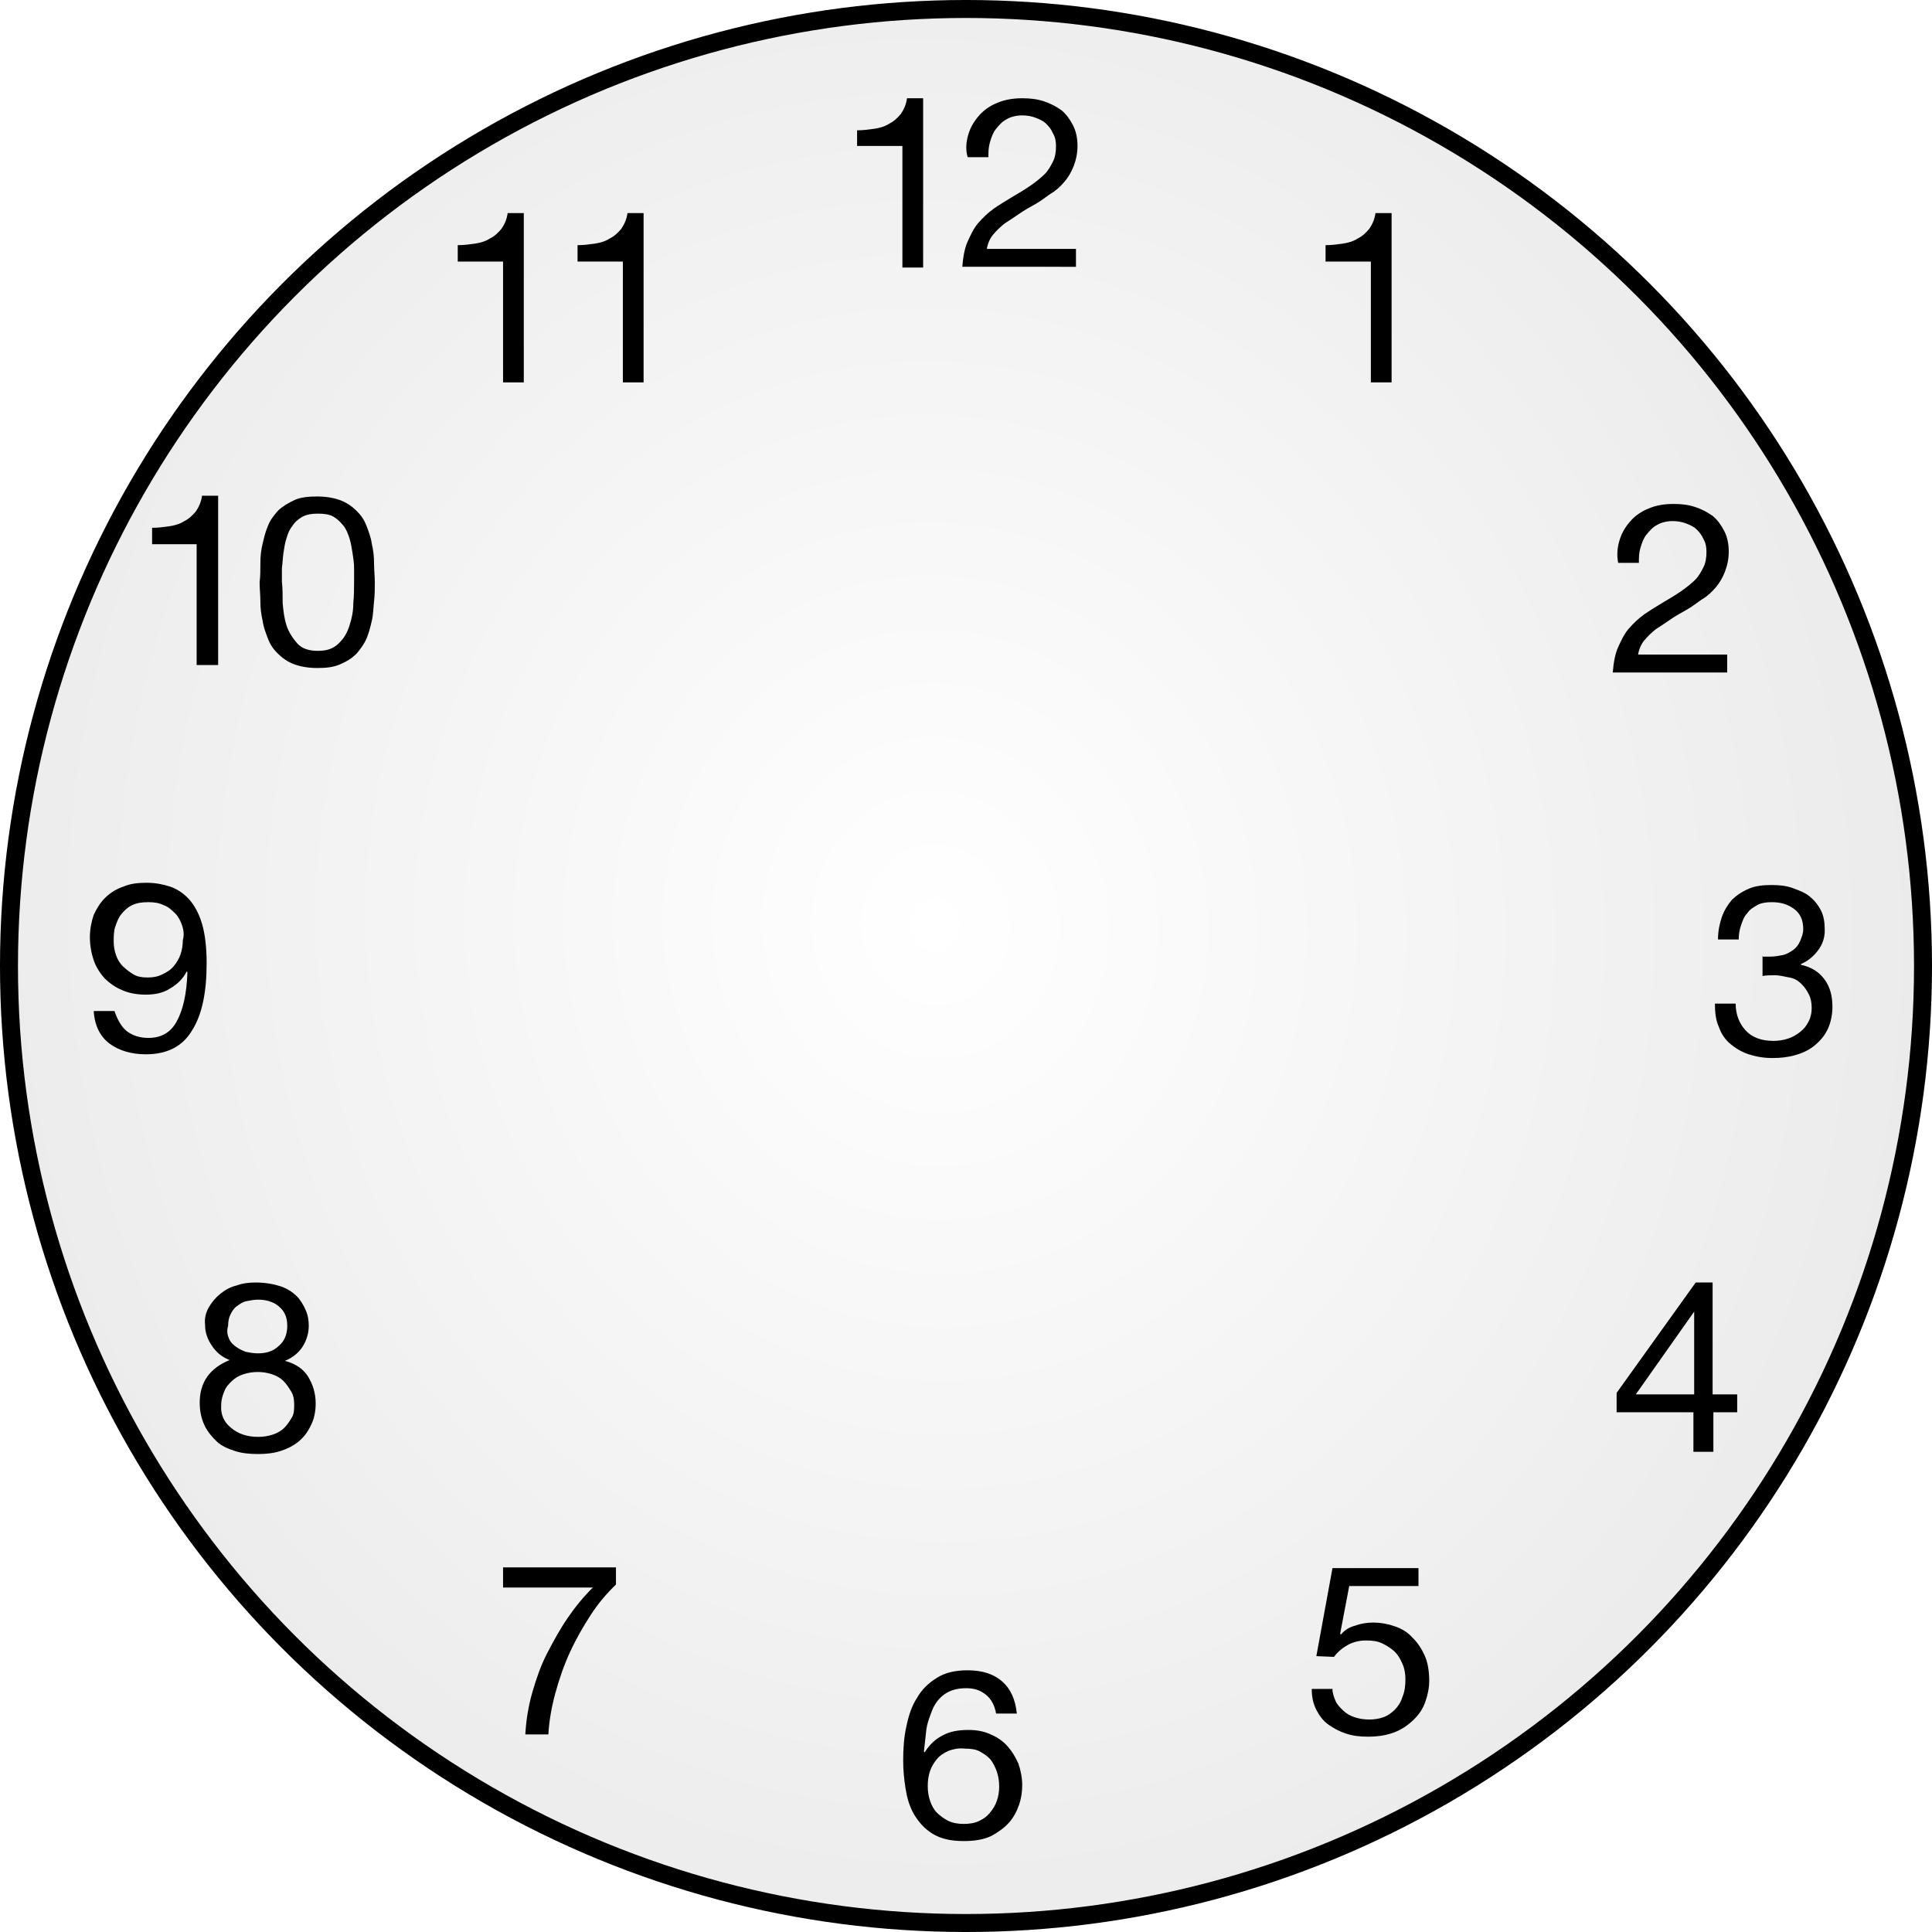 <?xml version="1.0" encoding="UTF-8" standalone="no"?>
<svg
   xmlns:dc="http://purl.org/dc/elements/1.1/"
   xmlns:cc="http://creativecommons.org/ns#"
   xmlns:rdf="http://www.w3.org/1999/02/22-rdf-syntax-ns#"
   xmlns:svg="http://www.w3.org/2000/svg"
   xmlns="http://www.w3.org/2000/svg"
   xmlns:xlink="http://www.w3.org/1999/xlink"
   xmlns:sodipodi="http://sodipodi.sourceforge.net/DTD/sodipodi-0.dtd"
   xmlns:inkscape="http://www.inkscape.org/namespaces/inkscape"
   viewBox="0 0 200 200"
   version="1.1"
   id="svg8"
   sodipodi:docname="background.svg"
   inkscape:version="0.92.4 (5da689c313, 2019-01-14)"
   width="200"
   height="200">
  <defs
     id="defs12">
    <linearGradient
       inkscape:collect="always"
       id="linearGradient6268">
      <stop
         style="stop-color:#ffffff;stop-opacity:1"
         offset="0"
         id="stop6264" />
      <stop
         style="stop-color:#e6e6e6;stop-opacity:1"
         offset="1"
         id="stop6266" />
    </linearGradient>
    <marker
       inkscape:stockid="DotS"
       orient="auto"
       refY="0"
       refX="0"
       id="DotS"
       style="overflow:visible"
       inkscape:isstock="true">
      <path
         id="path4632"
         d="m -2.5,-1 c 0,2.76 -2.24,5 -5,5 -2.76,0 -5,-2.24 -5,-5 0,-2.76 2.24,-5 5,-5 2.76,0 5,2.24 5,5 z"
         style="fill:#000000;fill-opacity:1;fill-rule:evenodd;stroke:#000000;stroke-width:1pt;stroke-opacity:1"
         transform="matrix(0.2,0,0,0.2,1.48,0.2)"
         inkscape:connector-curvature="0" />
    </marker>
    <marker
       inkscape:stockid="DotL"
       orient="auto"
       refY="0"
       refX="0"
       id="DotL"
       style="overflow:visible"
       inkscape:isstock="true">
      <path
         id="path4626"
         d="m -2.5,-1 c 0,2.76 -2.24,5 -5,5 -2.76,0 -5,-2.24 -5,-5 0,-2.76 2.24,-5 5,-5 2.76,0 5,2.24 5,5 z"
         style="fill:#000000;fill-opacity:1;fill-rule:evenodd;stroke:#000000;stroke-width:1pt;stroke-opacity:1"
         transform="matrix(0.8,0,0,0.8,5.92,0.8)"
         inkscape:connector-curvature="0" />
    </marker>
    <marker
       inkscape:stockid="SquareS"
       orient="auto"
       refY="0"
       refX="0"
       id="SquareS"
       style="overflow:visible"
       inkscape:isstock="true">
      <path
         id="path4641"
         d="M -5,-5 V 5 H 5 V -5 Z"
         style="fill:#000000;fill-opacity:1;fill-rule:evenodd;stroke:#000000;stroke-width:1pt;stroke-opacity:1"
         transform="scale(0.2)"
         inkscape:connector-curvature="0" />
    </marker>
    <marker
       inkscape:stockid="DiamondL"
       orient="auto"
       refY="0"
       refX="0"
       id="DiamondL"
       style="overflow:visible"
       inkscape:isstock="true">
      <path
         id="path4644"
         d="M 0,-7.071 -7.071,0 0,7.071 7.071,0 Z"
         style="fill:#000000;fill-opacity:1;fill-rule:evenodd;stroke:#000000;stroke-width:1pt;stroke-opacity:1"
         transform="scale(0.8)"
         inkscape:connector-curvature="0" />
    </marker>
    <radialGradient
       inkscape:collect="always"
       xlink:href="#linearGradient6268"
       id="radialGradient6272"
       cx="181.57"
       cy="105.797"
       fx="181.57"
       fy="105.797"
       r="115"
       gradientUnits="userSpaceOnUse"
       gradientTransform="matrix(0.129,1.202,-1.108,0.119,190.647,-135.093)" />
  </defs>
  <sodipodi:namedview
     pagecolor="#ffffff"
     bordercolor="#666666"
     borderopacity="1"
     objecttolerance="10"
     gridtolerance="10"
     guidetolerance="10"
     inkscape:pageopacity="0"
     inkscape:pageshadow="2"
     inkscape:window-width="1920"
     inkscape:window-height="1012"
     id="namedview10"
     showgrid="false"
     inkscape:zoom="2.0188195"
     inkscape:cx="142.22812"
     inkscape:cy="95.814709"
     inkscape:window-x="-8"
     inkscape:window-y="-8"
     inkscape:window-maximized="1"
     inkscape:current-layer="svg8"
     fit-margin-top="0"
     fit-margin-left="0"
     fit-margin-right="0"
     fit-margin-bottom="0" />
  <circle
     style="fill:url(#radialGradient6272);fill-opacity:1;stroke:#000000;stroke-width:1.861;stroke-miterlimit:4;stroke-dasharray:none;stroke-dashoffset:0;stroke-opacity:1"
     id="path4530"
     cx="100"
     cy="100"
     r="99.07" />
  <g
     id="g4556"
     transform="matrix(0.795,0,0,0.772,94.194,-123.406)">
    <g
       id="g4550">
      <path
         d="m -0.978,195.727 v -16.3 h -5.9 v -2.1 c 0.8,0 1.5,-0.1 2.2,-0.2 0.7,-0.1 1.4,-0.3 2,-0.7 0.6,-0.3 1.1,-0.8 1.5,-1.3 0.4,-0.6 0.7,-1.3 0.8,-2.1 h 2.1 v 22.7 z m 8.6,-17.9 c 0.3,-1 0.8,-1.8 1.4,-2.5 0.6,-0.7 1.4,-1.3 2.4,-1.7 0.9,-0.4 2,-0.6 3.2,-0.6 1,0 1.9,0.1 2.8,0.4 0.9,0.3 1.6,0.7 2.3,1.2 0.6,0.5 1.1,1.2 1.5,2 0.4,0.8 0.6,1.7 0.6,2.8 0,1 -0.2,1.9 -0.5,2.7 -0.3,0.8 -0.7,1.5 -1.2,2.1 -0.5,0.6 -1.1,1.2 -1.8,1.6 -0.7,0.5 -1.3,1 -2,1.4 -0.7,0.4 -1.4,0.8 -2.1,1.3 -0.7,0.5 -1.3,0.9 -1.9,1.3 -0.6,0.5 -1.1,1 -1.5,1.5 -0.4,0.5 -0.7,1.2 -0.8,1.9 h 11.6 v 2.4 H 6.822 c 0.1,-1.3 0.3,-2.5 0.7,-3.4 0.4,-0.9 0.8,-1.8 1.4,-2.5 0.6,-0.7 1.2,-1.3 2,-1.9 0.7,-0.5 1.5,-1 2.3,-1.5 1,-0.6 1.8,-1.1 2.5,-1.6 0.7,-0.5 1.3,-1 1.8,-1.5 0.5,-0.5 0.8,-1.1 1.1,-1.7 0.3,-0.6 0.4,-1.3 0.4,-2.1 0,-0.6 -0.1,-1.2 -0.4,-1.7 -0.2,-0.5 -0.5,-0.9 -0.9,-1.3 -0.4,-0.4 -0.9,-0.6 -1.4,-0.8 -0.5,-0.2 -1.1,-0.3 -1.7,-0.3 -0.8,0 -1.5,0.2 -2,0.5 -0.6,0.3 -1,0.8 -1.4,1.3 -0.4,0.5 -0.6,1.1 -0.8,1.8 -0.2,0.7 -0.2,1.3 -0.2,2 H 7.522 c -0.3,-1 -0.2,-2.1 0.1,-3.1 z m 52.4,33.4 v -16.3 h -5.9 v -2.2 c 0.8,0 1.5,-0.1 2.2,-0.2 0.7,-0.1 1.4,-0.3 2,-0.7 0.6,-0.3 1.1,-0.8 1.5,-1.3 0.4,-0.6 0.7,-1.3 0.8,-2.1 h 2.1 v 22.7 h -2.7 z m 32.4,21 c 0.3,-1 0.8,-1.8 1.4,-2.5 0.6,-0.7 1.4,-1.3 2.4,-1.7 0.9,-0.4 2,-0.6 3.2,-0.6 1,0 1.9,0.1 2.8,0.4 0.9,0.3 1.6,0.7 2.3,1.2 0.6,0.5 1.1,1.2 1.5,2 0.4,0.8 0.6,1.7 0.6,2.8 0,1 -0.2,1.9 -0.5,2.7 -0.3,0.8 -0.7,1.5 -1.2,2.1 -0.5,0.6 -1.1,1.2 -1.8,1.6 -0.7,0.5 -1.3,1 -2,1.4 -0.7,0.4 -1.4,0.8 -2.1,1.3 -0.7,0.5 -1.3,0.9 -1.9,1.3 -0.6,0.5 -1.1,1 -1.5,1.5 -0.4,0.5 -0.7,1.2 -0.8,1.9 H 106.422 v 2.4 H 91.522 c 0.1,-1.3 0.3,-2.5 0.7,-3.4 0.4,-0.9 0.8,-1.8 1.4,-2.5 0.6,-0.7 1.2,-1.3 2,-1.9 0.7,-0.5 1.5,-1 2.3,-1.5 1,-0.6 1.8,-1.1 2.5,-1.6 0.7,-0.5 1.3,-1 1.8,-1.5 0.5,-0.5 0.8,-1.1 1.1,-1.7 0.3,-0.6 0.4,-1.3 0.4,-2.1 0,-0.6 -0.1,-1.2 -0.4,-1.7 -0.2,-0.5 -0.5,-0.9 -0.9,-1.3 -0.4,-0.4 -0.9,-0.6 -1.4,-0.8 -0.5,-0.2 -1.1,-0.3 -1.7,-0.3 -0.8,0 -1.5,0.2 -2,0.5 -0.6,0.3 -1,0.8 -1.4,1.3 -0.4,0.5 -0.6,1.1 -0.8,1.8 -0.2,0.7 -0.2,1.3 -0.2,2 h -2.7 c -0.2,-1.1 -0.1,-2.1 0.2,-3.1 z m 18.7,55.9 h 0.9 c 0.6,0 1.1,-0.1 1.6,-0.2 0.5,-0.1 1,-0.4 1.4,-0.7 0.4,-0.3 0.7,-0.7 0.9,-1.2 0.2,-0.5 0.4,-1 0.4,-1.6 0,-1.2 -0.4,-2.1 -1.2,-2.7 -0.8,-0.6 -1.7,-0.9 -2.9,-0.9 -0.7,0 -1.4,0.1 -1.9,0.4 -0.5,0.3 -1,0.6 -1.3,1.1 -0.4,0.4 -0.6,1 -0.8,1.6 -0.2,0.6 -0.3,1.2 -0.3,1.9 h -2.7 c 0,-1.1 0.2,-2.1 0.5,-3 0.3,-0.9 0.8,-1.7 1.3,-2.3 0.6,-0.6 1.3,-1.1 2.2,-1.5 0.9,-0.4 1.9,-0.5 3,-0.5 1,0 1.9,0.1 2.7,0.4 0.8,0.3 1.6,0.6 2.2,1.1 0.6,0.5 1.1,1.1 1.5,1.9 0.4,0.8 0.5,1.7 0.5,2.7 0,1 -0.3,1.9 -0.9,2.7 -0.6,0.8 -1.3,1.4 -2.2,1.8 v 0.1 c 1.4,0.3 2.4,1 3.1,2 0.7,1 1,2.2 1,3.6 0,1.1 -0.2,2.1 -0.6,3 -0.4,0.9 -1,1.6 -1.7,2.2 -0.7,0.6 -1.5,1 -2.5,1.3 -1,0.3 -2,0.4 -3,0.4 -1.2,0 -2.2,-0.2 -3.1,-0.5 -0.9,-0.3 -1.7,-0.8 -2.4,-1.4 -0.7,-0.6 -1.2,-1.4 -1.5,-2.3 -0.4,-0.9 -0.5,-2 -0.5,-3.1 h 2.7 c 0,1.5 0.5,2.7 1.3,3.6 0.8,0.9 2,1.4 3.6,1.4 0.7,0 1.3,-0.1 1.9,-0.3 0.6,-0.2 1.1,-0.5 1.6,-0.9 0.5,-0.4 0.8,-0.8 1.1,-1.4 0.3,-0.6 0.4,-1.2 0.4,-1.8 0,-0.7 -0.1,-1.3 -0.4,-1.9 -0.3,-0.6 -0.6,-1 -1,-1.4 -0.4,-0.4 -0.9,-0.7 -1.5,-0.8 -0.6,-0.1 -1.2,-0.3 -1.9,-0.3 -0.6,0 -1.1,0 -1.6,0.1 v -2.7 c -0.1,0.1 0,0.1 0.1,0.1 z m -3.4,58.7 v 2.4 h -3.1 v 5.3 h -2.6 v -5.3 h -10 v -2.6 l 10.3,-14.8 h 2.2 v 15 z m -5.6,-11.1 -7.6,11.1 h 7.6 z m -44.9,36.7 -1.2,6.5 0.1,0.1 c 0.5,-0.6 1.1,-1 1.9,-1.2 0.8,-0.3 1.6,-0.4 2.3,-0.4 1,0 2,0.2 2.8,0.5 0.9,0.3 1.7,0.8 2.3,1.5 0.7,0.7 1.2,1.5 1.6,2.4 0.4,0.9 0.6,2.1 0.6,3.4 0,1 -0.2,1.9 -0.5,2.8 -0.3,0.9 -0.8,1.7 -1.5,2.4 -0.7,0.7 -1.5,1.3 -2.5,1.7 -1,0.4 -2.1,0.6 -3.5,0.6 -1,0 -1.9,-0.1 -2.8,-0.4 -0.9,-0.3 -1.6,-0.7 -2.3,-1.2 -0.7,-0.5 -1.2,-1.2 -1.6,-2 -0.4,-0.8 -0.6,-1.7 -0.6,-2.8 h 2.7 c 0,0.6 0.2,1.1 0.4,1.6 0.2,0.5 0.6,0.9 1,1.3 0.4,0.4 0.9,0.7 1.5,0.9 0.6,0.2 1.2,0.3 1.9,0.3 0.6,0 1.3,-0.1 1.8,-0.3 0.6,-0.2 1.1,-0.6 1.5,-1 0.4,-0.4 0.8,-1 1,-1.7 0.3,-0.7 0.4,-1.5 0.4,-2.4 0,-0.7 -0.1,-1.4 -0.4,-2.1 -0.3,-0.7 -0.6,-1.2 -1,-1.6 -0.4,-0.4 -1,-0.8 -1.6,-1.1 -0.6,-0.3 -1.3,-0.4 -2.1,-0.4 -0.9,0 -1.7,0.2 -2.4,0.6 -0.7,0.4 -1.3,0.9 -1.8,1.6 l -2.3,-0.1 2.1,-11.8 h 11.2 v 2.4 h -9 z m -47.3,14.7 c -0.7,-0.6 -1.5,-0.9 -2.6,-0.9 -1.2,0 -2.1,0.3 -2.8,0.8 -0.7,0.5 -1.3,1.3 -1.6,2.1 -0.3,0.8 -0.7,1.8 -0.8,2.8 -0.1,1 -0.2,1.9 -0.3,2.8 l 0.1,0.1 c 0.6,-1 1.4,-1.8 2.4,-2.3 0.9,-0.5 2,-0.7 3.3,-0.7 1.1,0 2.1,0.2 2.9,0.6 0.9,0.4 1.6,0.9 2.2,1.6 0.6,0.7 1,1.4 1.4,2.3 0.3,0.9 0.5,1.9 0.5,2.9 0,0.8 -0.1,1.7 -0.4,2.6 -0.3,0.9 -0.7,1.7 -1.3,2.4 -0.6,0.7 -1.4,1.3 -2.3,1.8 -1,0.5 -2.2,0.7 -3.6,0.7 -1.7,0 -3,-0.3 -4.1,-1 -1.1,-0.7 -1.8,-1.6 -2.4,-2.6 -0.6,-1.1 -0.9,-2.2 -1.1,-3.5 -0.2,-1.3 -0.3,-2.5 -0.3,-3.7 0,-1.6 0.1,-3.1 0.4,-4.5 0.3,-1.5 0.7,-2.8 1.4,-3.9 0.6,-1.1 1.5,-2 2.6,-2.7 1.1,-0.7 2.4,-1 4,-1 1.9,0 3.4,0.5 4.5,1.5 1.1,1 1.7,2.4 1.9,4.3 h -2.7 c -0.2,-1.1 -0.6,-1.9 -1.3,-2.5 z m -4.9,7.5 c -0.6,0.3 -1.1,0.6 -1.5,1.1 -0.4,0.5 -0.7,1 -0.9,1.6 -0.2,0.6 -0.3,1.3 -0.3,2 0,0.7 0.1,1.4 0.3,2 0.2,0.6 0.5,1.2 0.9,1.6 0.4,0.4 0.9,0.8 1.5,1.1 0.6,0.3 1.3,0.4 2,0.4 0.7,0 1.4,-0.1 2,-0.4 0.6,-0.3 1,-0.6 1.4,-1.1 0.4,-0.5 0.7,-1 0.9,-1.6 0.2,-0.6 0.3,-1.2 0.3,-1.9 0,-0.7 -0.1,-1.4 -0.3,-2 -0.2,-0.6 -0.5,-1.2 -0.8,-1.6 -0.4,-0.5 -0.9,-0.8 -1.4,-1.1 -0.5,-0.3 -1.2,-0.4 -2,-0.4 -0.9,-0.1 -1.5,0.1 -2.1,0.3 z m -46.6,-18.2 c -1,1.6 -1.9,3.2 -2.7,5 -0.8,1.8 -1.4,3.6 -1.9,5.5 -0.5,1.9 -0.8,3.7 -0.9,5.5 h -3 c 0.1,-1.9 0.4,-3.8 0.9,-5.6 0.5,-1.8 1.1,-3.6 1.9,-5.2 0.8,-1.6 1.7,-3.3 2.7,-4.8 1,-1.5 2.1,-2.9 3.3,-4.1 h -11.7 v -2.7 h 14.7 v 2.3 c -1.2,1.2 -2.3,2.5 -3.3,4.1 z m -49.7,-41.3 c 0.4,-0.7 0.9,-1.3 1.5,-1.8 0.6,-0.5 1.3,-0.9 2.1,-1.1 0.8,-0.3 1.6,-0.4 2.5,-0.4 1.2,0 2.3,0.2 3.2,0.5 0.9,0.3 1.6,0.8 2.1,1.3 0.5,0.5 0.9,1.2 1.2,1.9 0.3,0.7 0.4,1.4 0.4,2.1 0,1 -0.3,2 -0.8,2.8 -0.5,0.8 -1.3,1.5 -2.3,1.9 1.4,0.4 2.4,1.1 3,2.1 0.6,1 1,2.2 1,3.6 0,1.1 -0.2,2.1 -0.6,2.9 -0.4,0.9 -0.9,1.6 -1.6,2.2 -0.7,0.6 -1.5,1 -2.4,1.3 -0.9,0.3 -1.9,0.4 -2.9,0.4 -1.1,0 -2.1,-0.1 -3,-0.4 -0.9,-0.3 -1.8,-0.7 -2.4,-1.3 -0.6,-0.6 -1.2,-1.3 -1.6,-2.2 -0.4,-0.9 -0.6,-1.9 -0.6,-3 0,-1.3 0.3,-2.5 1,-3.5 0.7,-1 1.7,-1.7 2.9,-2.2 -1,-0.4 -1.7,-1 -2.3,-1.9 -0.6,-0.9 -0.9,-1.8 -0.9,-2.8 -0.1,-0.9 0.1,-1.7 0.5,-2.4 z m 2.9,16.2 c 0.9,0.8 2.1,1.2 3.5,1.2 0.7,0 1.3,-0.1 1.9,-0.3 0.6,-0.2 1.1,-0.5 1.5,-0.9 0.4,-0.4 0.7,-0.9 1,-1.4 0.3,-0.5 0.3,-1.1 0.3,-1.8 0,-0.6 -0.1,-1.2 -0.4,-1.7 -0.3,-0.5 -0.6,-1 -1,-1.4 -0.4,-0.4 -0.9,-0.7 -1.5,-0.9 -0.6,-0.2 -1.2,-0.3 -1.8,-0.3 -0.7,0 -1.3,0.1 -1.9,0.3 -0.6,0.2 -1.1,0.5 -1.5,0.9 -0.4,0.4 -0.8,0.8 -1,1.4 -0.2,0.5 -0.4,1.1 -0.4,1.8 -0.1,1.2 0.3,2.3 1.3,3.1 z m -0.3,-12 c 0.2,0.5 0.5,0.8 0.9,1.1 0.4,0.3 0.8,0.5 1.3,0.7 0.5,0.1 1,0.2 1.6,0.2 1.1,0 2,-0.3 2.7,-1 0.7,-0.6 1.1,-1.5 1.1,-2.7 0,-1.2 -0.4,-2 -1.1,-2.6 -0.7,-0.6 -1.6,-0.9 -2.7,-0.9 -0.5,0 -1,0.1 -1.5,0.2 -0.5,0.1 -0.9,0.4 -1.3,0.7 -0.4,0.3 -0.6,0.7 -0.8,1.1 -0.2,0.4 -0.3,0.9 -0.3,1.5 -0.2,0.7 -0.1,1.2 0.1,1.7 z m -13.3,-41.2 c 0.8,0.6 1.7,0.9 2.8,0.9 1.7,0 2.9,-0.7 3.7,-2.2 0.8,-1.5 1.3,-3.6 1.4,-6.6 l -0.1,-0.1 c -0.5,1 -1.2,1.7 -2.2,2.3 -0.9,0.6 -2,0.8 -3.1,0.8 -1.2,0 -2.2,-0.2 -3.1,-0.6 -0.9,-0.4 -1.6,-0.9 -2.3,-1.6 -0.6,-0.7 -1.1,-1.5 -1.4,-2.4 -0.3,-0.9 -0.5,-2 -0.5,-3.1 0,-1.1 0.2,-2.1 0.5,-3 0.4,-0.9 0.9,-1.7 1.5,-2.3 0.7,-0.7 1.5,-1.2 2.4,-1.5 0.9,-0.4 1.9,-0.5 3,-0.5 1.1,0 2.1,0.2 3,0.5 0.9,0.3 1.8,0.9 2.5,1.7 0.7,0.8 1.3,1.9 1.7,3.3 0.4,1.4 0.6,3.2 0.6,5.3 0,3.9 -0.6,6.9 -1.9,9 -1.2,2.1 -3.2,3.2 -6,3.2 -1.9,0 -3.5,-0.5 -4.7,-1.4 -1.2,-0.9 -2,-2.4 -2.1,-4.4 h 2.7 c 0.4,1.2 0.9,2.1 1.6,2.7 z m 7.2,-14.2 c -0.2,-0.6 -0.5,-1.2 -0.9,-1.6 -0.4,-0.4 -0.9,-0.9 -1.5,-1.1 -0.6,-0.3 -1.2,-0.4 -2,-0.4 -0.8,0 -1.5,0.1 -2.1,0.4 -0.6,0.3 -1,0.7 -1.4,1.2 -0.4,0.5 -0.6,1.1 -0.8,1.7 -0.2,0.6 -0.2,1.3 -0.2,2 0,0.6 0.1,1.2 0.3,1.8 0.2,0.6 0.5,1.1 0.9,1.5 0.4,0.4 0.9,0.8 1.4,1.1 0.5,0.3 1.1,0.4 1.8,0.4 0.7,0 1.3,-0.1 1.9,-0.4 0.6,-0.3 1.1,-0.6 1.5,-1.1 0.4,-0.5 0.7,-1 0.9,-1.6 0.2,-0.6 0.3,-1.2 0.3,-1.9 0.2,-0.7 0.1,-1.4 -0.1,-2 z m 1.9,-34.9 v -16.2 h -5.8 v -2.2 c 0.8,0 1.5,-0.1 2.2,-0.2 0.7,-0.1 1.4,-0.3 2,-0.7 0.6,-0.3 1.1,-0.8 1.5,-1.3 0.4,-0.6 0.7,-1.3 0.8,-2.1 h 2.1 v 22.7 z m 8.3,-13.7 c 0,-0.9 0.1,-1.8 0.3,-2.6 0.2,-0.9 0.4,-1.7 0.7,-2.4 0.3,-0.8 0.8,-1.4 1.3,-2 0.6,-0.6 1.3,-1 2.1,-1.4 0.8,-0.4 1.9,-0.5 3,-0.5 1.2,0 2.2,0.2 3,0.5 0.8,0.3 1.5,0.8 2.1,1.4 0.6,0.6 1,1.2 1.3,2 0.3,0.8 0.6,1.6 0.7,2.4 0.2,0.9 0.3,1.7 0.3,2.6 0,0.9 0.1,1.8 0.1,2.6 0,0.8 0,1.7 -0.1,2.6 -0.1,0.9 -0.1,1.8 -0.3,2.6 -0.2,0.9 -0.4,1.7 -0.7,2.4 -0.3,0.7 -0.8,1.4 -1.3,2 -0.6,0.6 -1.2,1 -2.1,1.4 -0.9,0.4 -1.8,0.5 -3,0.5 -1.2,0 -2.2,-0.2 -3,-0.5 -0.8,-0.3 -1.5,-0.8 -2.1,-1.4 -0.6,-0.6 -1,-1.2 -1.3,-2 -0.3,-0.8 -0.6,-1.6 -0.7,-2.4 -0.2,-0.9 -0.3,-1.7 -0.3,-2.6 0,-0.9 -0.1,-1.8 -0.1,-2.6 0.1,-0.8 0.1,-1.7 0.1,-2.6 z m 2.9,5.4 c 0.1,1.1 0.2,2 0.5,3 0.3,0.9 0.8,1.7 1.4,2.4 0.6,0.7 1.5,1 2.7,1 1.2,0 2,-0.3 2.7,-1 0.7,-0.7 1.1,-1.4 1.4,-2.4 0.3,-0.9 0.5,-1.9 0.5,-3 0.1,-1.1 0.1,-2 0.1,-2.9 v -1.8 c 0,-0.7 -0.1,-1.3 -0.2,-2 -0.1,-0.7 -0.2,-1.3 -0.4,-2 -0.2,-0.6 -0.4,-1.2 -0.8,-1.7 -0.4,-0.5 -0.8,-0.9 -1.3,-1.2 -0.5,-0.3 -1.2,-0.4 -2,-0.4 -0.8,0 -1.4,0.1 -2,0.4 -0.5,0.3 -1,0.7 -1.3,1.2 -0.4,0.5 -0.6,1 -0.8,1.7 -0.2,0.6 -0.3,1.3 -0.4,2 -0.1,0.7 -0.1,1.3 -0.2,2 v 1.8 c 0.1,0.9 0.1,1.9 0.1,2.9 z"
         id="path2"
         inkscape:connector-curvature="0" />
      <g
         id="g6"
         transform="translate(-106.478,173.027)">
        <path
           d="M 53.5,38.2 V 21.9 h -5.9 v -2.2 c 0.8,0 1.5,-0.1 2.2,-0.2 0.7,-0.1 1.4,-0.3 2,-0.7 0.6,-0.3 1.1,-0.8 1.5,-1.3 0.4,-0.6 0.7,-1.3 0.8,-2.1 h 2.1 v 22.7 h -2.7 z m 15.6,0 V 21.9 h -5.9 v -2.2 c 0.8,0 1.5,-0.1 2.2,-0.2 0.7,-0.1 1.4,-0.3 2,-0.7 0.6,-0.3 1.1,-0.8 1.5,-1.3 0.4,-0.6 0.7,-1.3 0.8,-2.1 h 2.1 v 22.7 h -2.7 z"
           id="path4"
           inkscape:connector-curvature="0" />
      </g>
    </g>
  </g>
  <ellipse
     style="fill:none;stroke:#000000;stroke-width:1.793;stroke-miterlimit:4;stroke-dasharray:0, 19.728;stroke-dashoffset:22.33;stroke-opacity:1;marker-mid:url(#DotS)"
     id="path4530-9"
     cx="99.51"
     cy="99.831"
     rx="95.485"
     ry="95.485" />
</svg>
